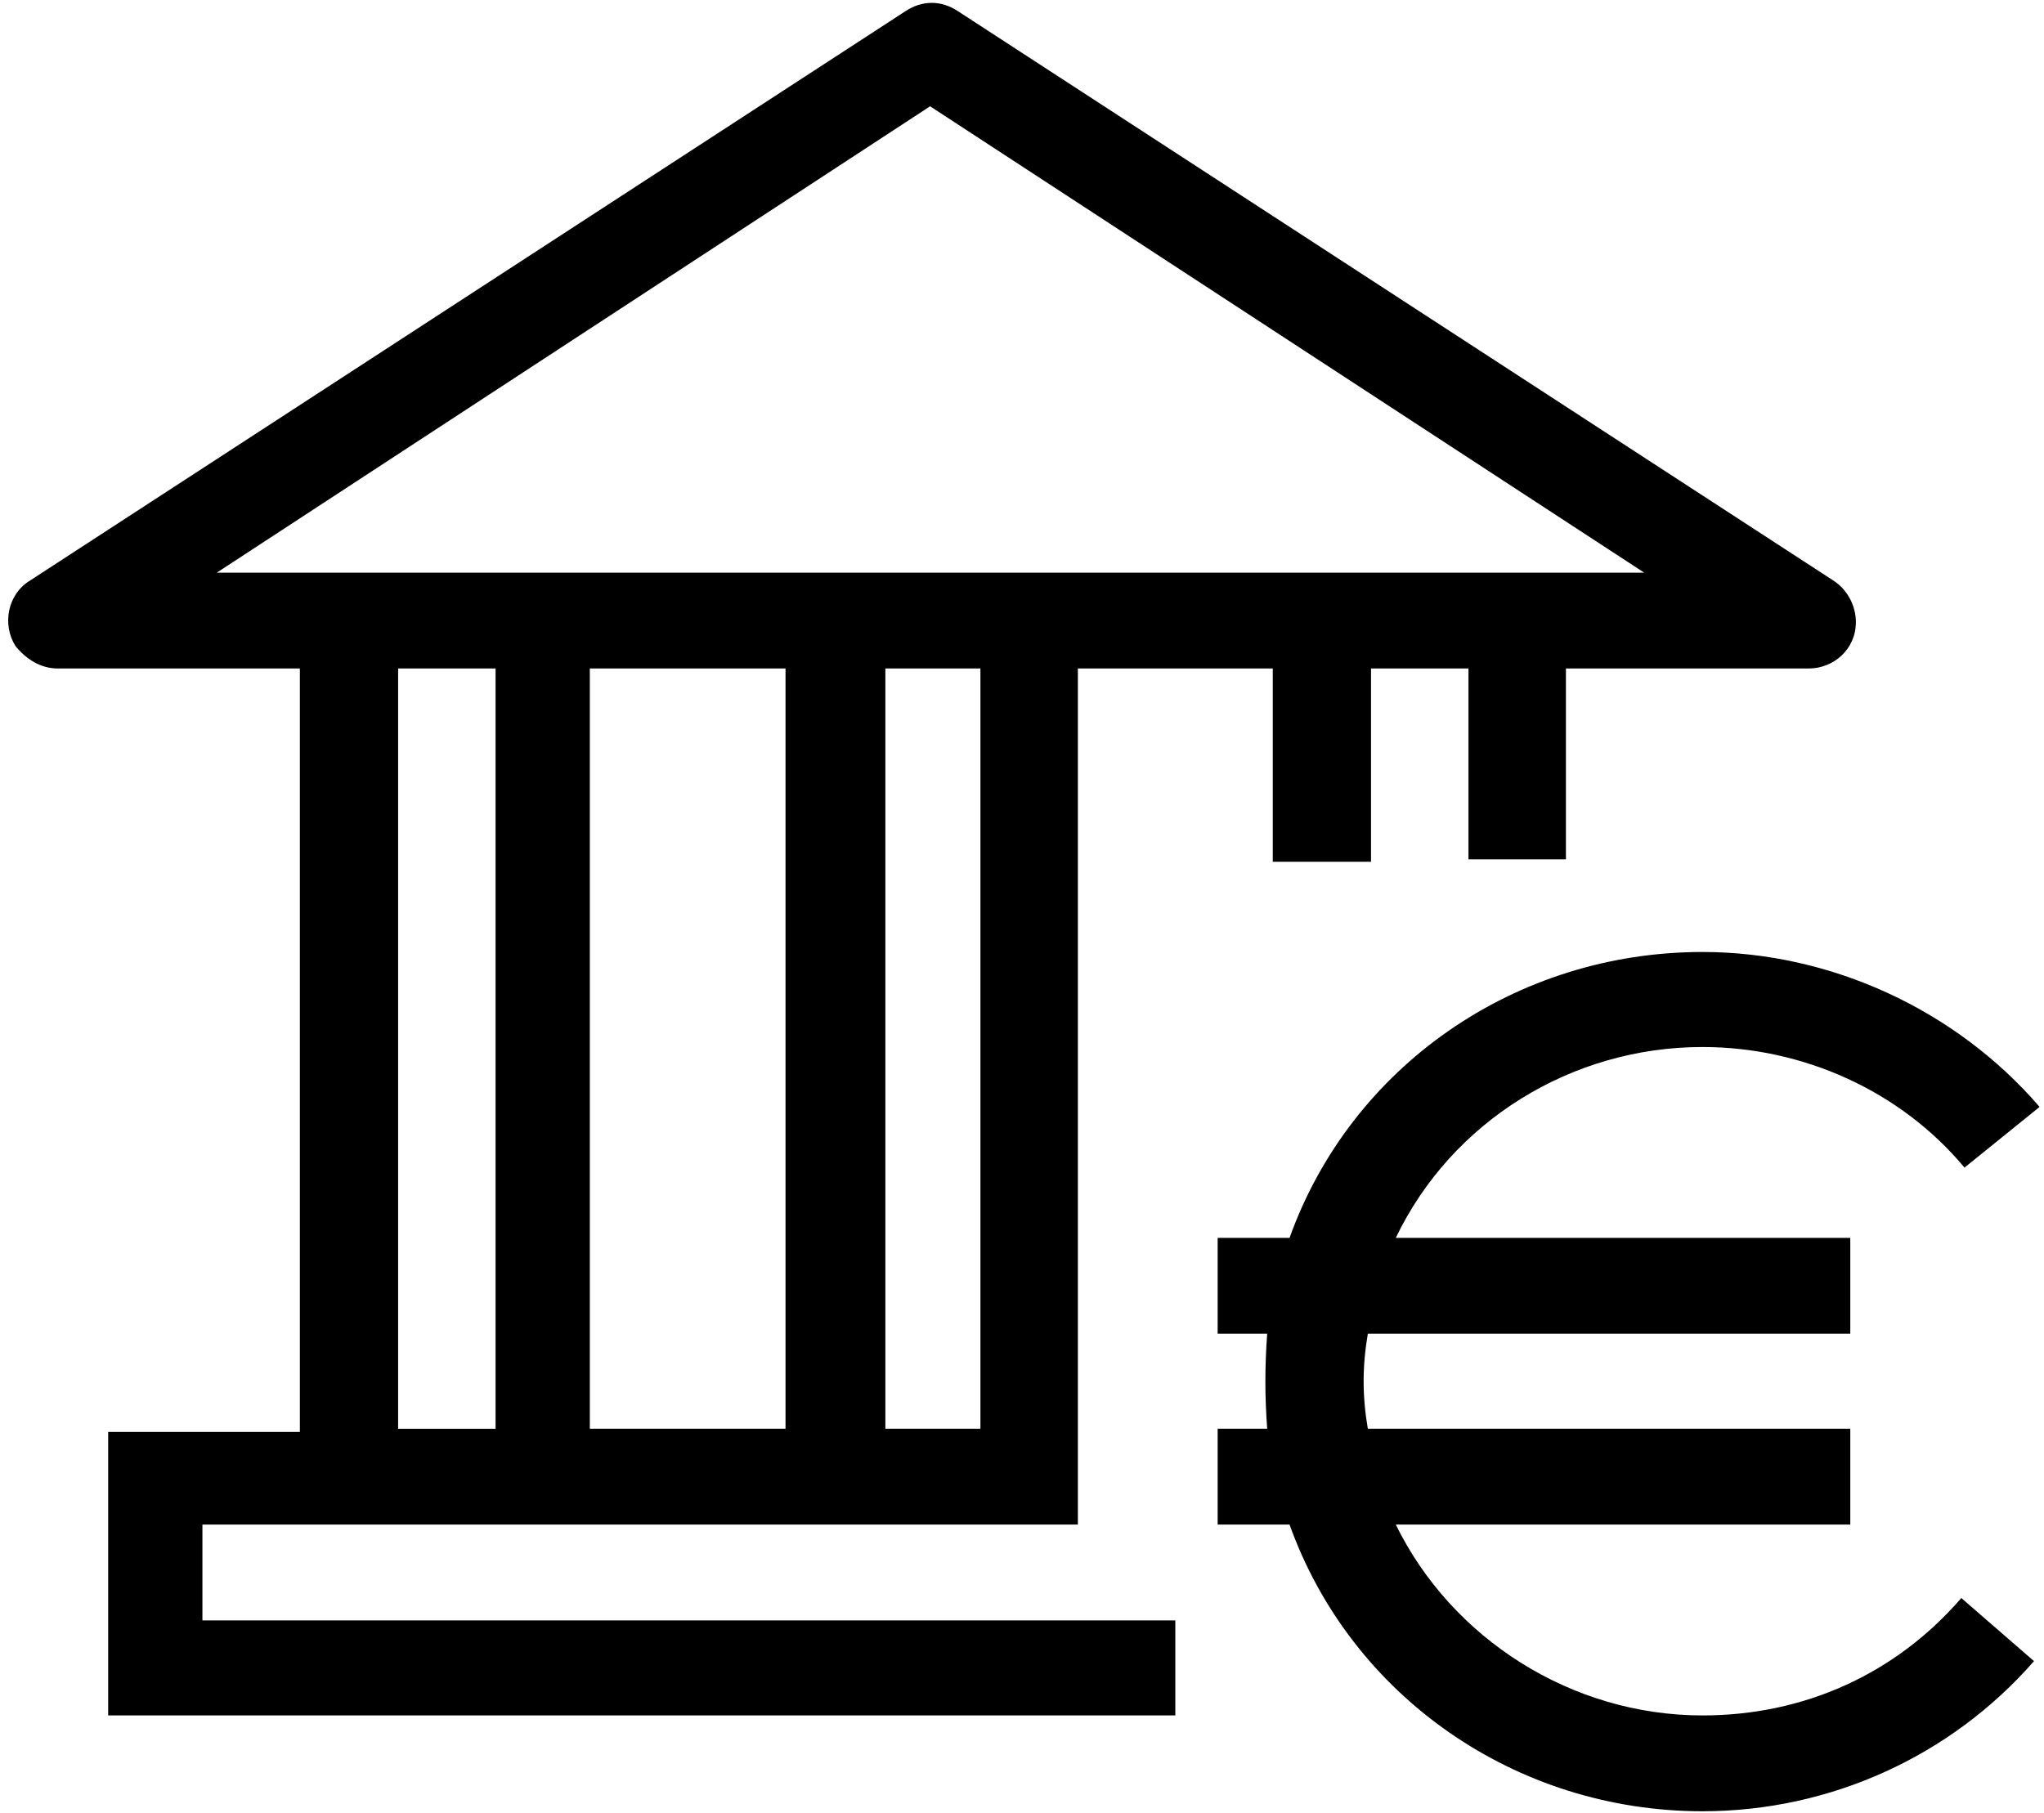 <svg xmlns="http://www.w3.org/2000/svg" xmlns:v="http://schemas.microsoft.com/visio/2003/SVGExtensions/" width=".355in" height=".315in" viewBox="0 0 25.541 22.706" color-interpolation-filters="sRGB" class="st2"><v:documentProperties v:langID="1033" v:metric="true" v:viewMarkup="false"/><style type="text/css"><![CDATA[
		.st1 {fill:#000000;stroke:none;stroke-linecap:butt;stroke-width:0.029}
		.st2 {fill:none;fill-rule:evenodd;font-size:12px;overflow:visible;stroke-linecap:square;stroke-miterlimit:3}
	]]></style><g v:mID="0" v:index="1" v:groupContext="foregroundPage"><title>Page-1</title><v:pageProperties v:drawingScale=".039" v:pageScale=".039" v:drawingUnits="24" v:shadowOffsetX="8.504" v:shadowOffsetY="-8.504"/><g id="shape46-1" v:mID="46" v:groupContext="shape" transform="translate(0 -.029)"><title>Bank 2</title><path d="M11.03 17.92h1.22V8.4h-1.19v9.52h-.03zm14.41 2.91c-1.04 1.19-2.55 1.88-4.15 1.88-2.34 0-4.4-1.44-5.17-3.59h-.9v-1.2h.62c-.03-.41-.03-.78 0-1.19h-.62v-1.2h.9c.77-2.15 2.83-3.58 5.17-3.58 1.6 0 3.17.72 4.22 1.94l-.94.76c-.8-.96-2.02-1.51-3.28-1.51-1.64 0-3.14.93-3.84 2.39h5.69v1.2H17.1c-.07.41-.07.78 0 1.19h6.04v1.2h-5.69c.7 1.43 2.2 2.39 3.84 2.39 1.26 0 2.41-.51 3.24-1.47l.91.79zM2.69 7.2h17.87l-8.94-5.84L2.69 7.2zm7.12 1.2H7.36v9.52h2.45V8.4zm-6.08 0H.7c-.21 0-.39-.11-.53-.28-.17-.27-.1-.65.18-.82L11.31.17c.21-.14.45-.14.66 0L22.93 7.3c.17.11.28.31.28.52 0 .34-.28.58-.59.58h-3.04v2.39h-1.22V8.4h-1.22v2.42h-1.23V8.4h-2.44v10.72H2.51v1.2h12.18v1.19H1.33V17.96h2.4V8.4zm1.23 9.52h1.22V8.4H4.96v9.52z" class="st1"/></g></g></svg>